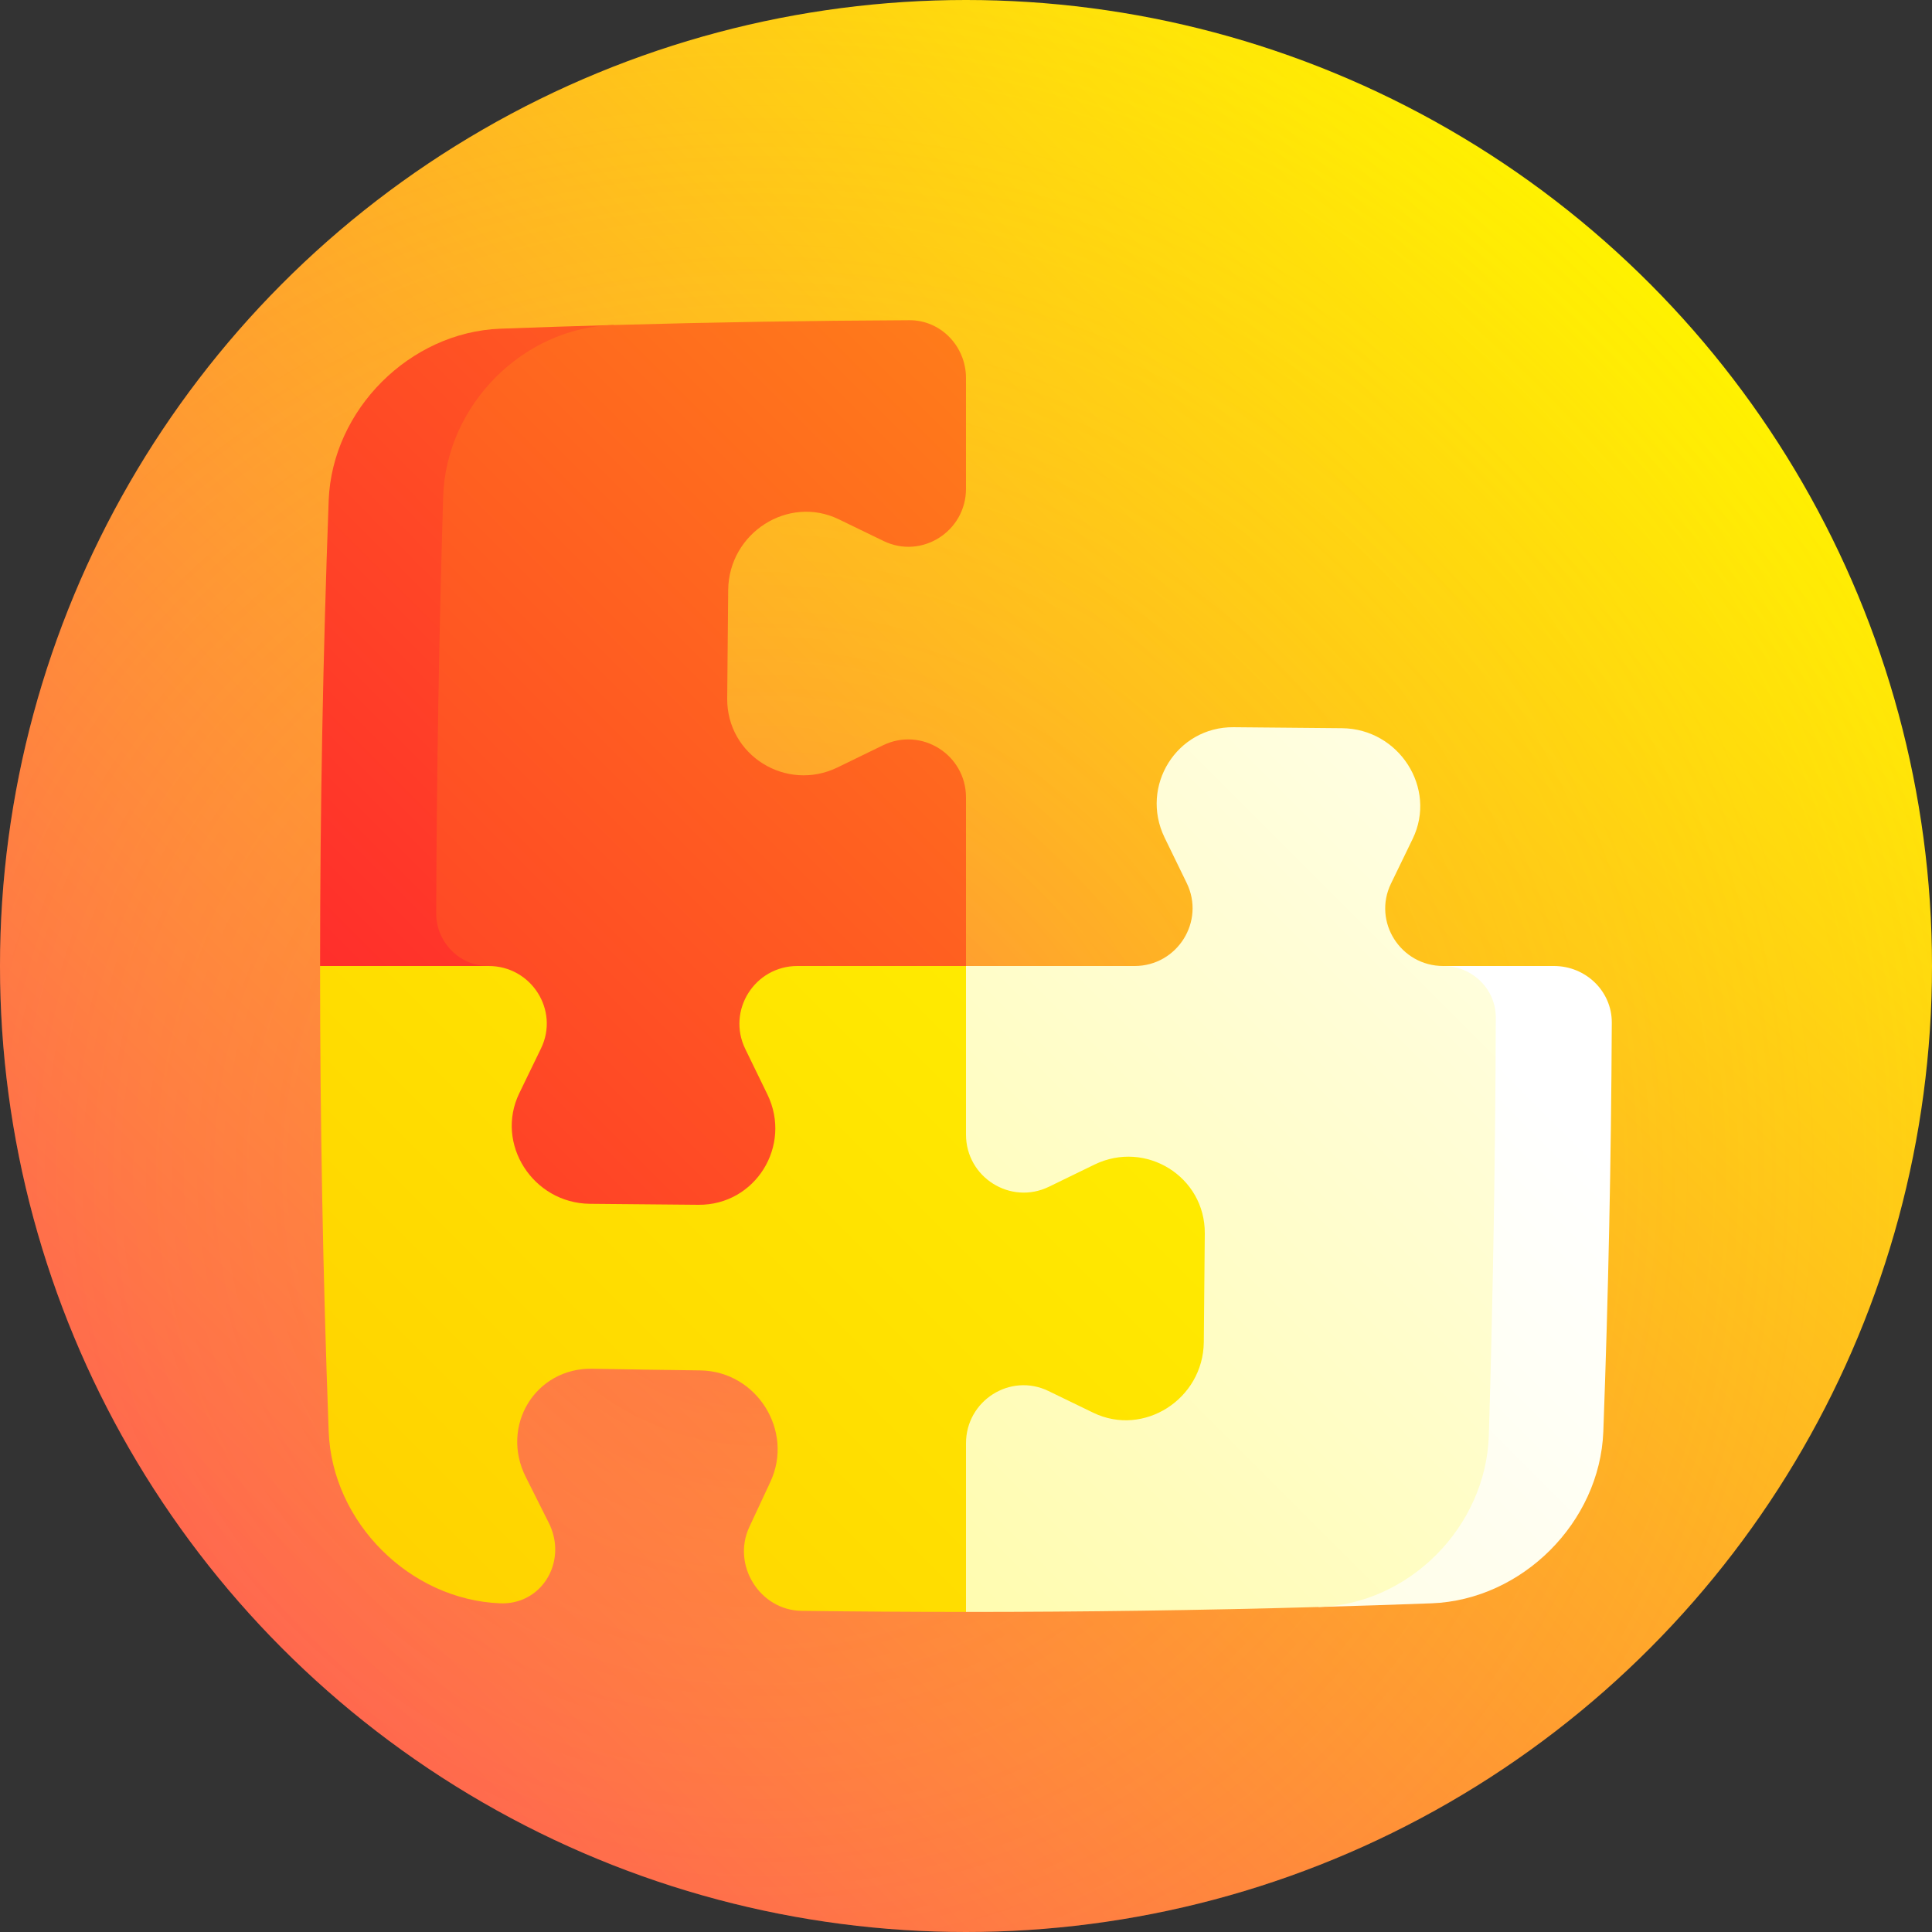 <svg xmlns="http://www.w3.org/2000/svg" version="1.1" xmlns:xlink="http://www.w3.org/1999/xlink" xmlns:svgjs="http://svgjs.com/svgjs" width="512" height="512" x="0" y="0" viewBox="0 0 512 512" style="enable-background:new 0 0 512 512" xml:space="preserve" class=""><rect x="0" y="0" width="512" height="512" fill="#333333" stroke="none"/><g><linearGradient xmlns="http://www.w3.org/2000/svg" id="SVGID_1_" gradientUnits="userSpaceOnUse" x1="74.98" x2="437.019" y1="437.019" y2="74.981"><stop offset="0" stop-color="#ff4d5e"></stop><stop offset="1" stop-color="#fff200"></stop></linearGradient><radialGradient xmlns="http://www.w3.org/2000/svg" id="SVGID_2_" cx="201.239" cy="310.76" gradientUnits="userSpaceOnUse" r="341.263"><stop offset="0" stop-color="#ff4d5e" stop-opacity=".4"></stop><stop offset=".033" stop-color="#ff5c55" stop-opacity=".387"></stop><stop offset=".134" stop-color="#ff843f" stop-opacity=".347"></stop><stop offset=".241" stop-color="#ffa62b" stop-opacity=".304"></stop><stop offset=".354" stop-color="#ffc21c" stop-opacity=".258"></stop><stop offset=".476" stop-color="#ffd70f" stop-opacity=".21"></stop><stop offset=".611" stop-color="#ffe607" stop-opacity=".156"></stop><stop offset=".768" stop-color="#ffef02" stop-opacity=".093"></stop><stop offset="1" stop-color="#fff200" stop-opacity="0"></stop></radialGradient><linearGradient xmlns="http://www.w3.org/2000/svg" id="SVGID_3_" gradientUnits="userSpaceOnUse" x1="59.372" x2="571.433" y1="470.277" y2="-41.784"><stop offset="0" stop-color="#ffcb00"></stop><stop offset=".5" stop-color="#fff200"></stop><stop offset=".605" stop-color="#fff52f"></stop><stop offset=".879" stop-color="#fefca6"></stop><stop offset="1" stop-color="#feffd6"></stop></linearGradient><linearGradient xmlns="http://www.w3.org/2000/svg" id="lg1"><stop offset="0" stop-color="#ff2f2b"></stop><stop offset="1" stop-color="#fff200"></stop></linearGradient><linearGradient xmlns="http://www.w3.org/2000/svg" id="SVGID_4_" gradientUnits="userSpaceOnUse" x1="63.181" x2="621.598" xmlns:xlink="http://www.w3.org/1999/xlink" xlink:href="#lg1" y1="230.759" y2="-327.659"></linearGradient><linearGradient xmlns="http://www.w3.org/2000/svg" id="SVGID_5_" gradientUnits="userSpaceOnUse" x1="41.019" x2="622.503" xmlns:xlink="http://www.w3.org/1999/xlink" xlink:href="#lg1" y1="331.114" y2="-250.37"></linearGradient><linearGradient xmlns="http://www.w3.org/2000/svg" id="lg2"><stop offset="0" stop-color="#fffa78"></stop><stop offset=".458" stop-color="#fffcb4"></stop><stop offset="1" stop-color="#fff"></stop></linearGradient><linearGradient xmlns="http://www.w3.org/2000/svg" id="SVGID_6_" gradientUnits="userSpaceOnUse" x1="-141.781" x2="424.101" xmlns:xlink="http://www.w3.org/1999/xlink" xlink:href="#lg2" y1="871.841" y2="305.959"></linearGradient><linearGradient xmlns="http://www.w3.org/2000/svg" id="SVGID_7_" gradientUnits="userSpaceOnUse" x1="37.263" x2="512.919" xmlns:xlink="http://www.w3.org/1999/xlink" xlink:href="#lg2" y1="614.605" y2="138.949"></linearGradient><g xmlns="http://www.w3.org/2000/svg"><circle cx="256" cy="256" fill="url(#SVGID_1_)" r="256" data-original="url(#SVGID_1_)"></circle><circle cx="256" cy="256" fill="url(#SVGID_2_)" r="256" data-original="url(#SVGID_2_)"></circle><path d="m256 256c-28.529-20.402-57.058-40.803-85.321-60.833-28.618 20.526-57.325 40.929-85.854 60.833 0 41.14.76 82.28 2.28 123.42.938 24.007 21.469 44.536 45.474 45.475 8.672.326 14.782-6.698 14.555-14.696-.064-2.19-.61-4.458-1.718-6.668-2.021-4.03-4.042-8.057-6.065-12.081-6.872-13.619 2.566-28.974 17.572-28.722 9.542.173 19.084.32 28.626.443 15.003.179 24.927 16.051 18.598 29.564-1.865 3.985-3.723 7.968-5.573 11.946-4.689 10.098 2.801 22.056 13.844 22.209 14.527.19 29.053.284 43.58.284 39.904-28.529 80.807-57.774 121.958-86.66-40.152-27.456-81.054-55.985-121.956-84.514z" fill="url(#SVGID_3_)" data-original="url(#SVGID_3_)"></path><path d="m132.58 87.105c-24.005.939-44.537 21.469-45.474 45.475-1.52 41.14-2.28 82.28-2.28 123.42h44.669c10.25-56.298 21.529-112.966 33.086-169.869-10.001.28-20.001.605-30.001.974z" fill="url(#SVGID_4_)" data-original="url(#SVGID_4_)"></path><path d="m222.277 137.615c3.958 1.915 7.921 3.836 11.889 5.763 10.09 4.892 21.846-2.544 21.834-13.884 0-9.765 0-19.53 0-29.294-.007-8.489-6.723-15.381-15-15.341-26.14.117-52.28.542-78.42 1.273-24.005.711-44.355 21.229-45.134 45.44-1.107 36.818-1.723 73.635-1.847 110.453-.026 7.577 6.118 14.003 13.826 13.976 11.375-.059 18.857 11.723 13.953 21.835-1.927 3.968-3.848 7.93-5.763 11.888-6.483 13.388 3.611 29.113 18.682 29.297 9.603.102 19.205.189 28.808.262 15.067.124 24.879-15.636 18.272-29.239-1.954-4.015-3.907-8.027-5.859-12.038-4.964-10.185 2.476-22 13.814-22.006h44.67c0-14.89 0-29.779 0-44.669-.006-11.341-11.82-18.777-22.005-13.815-4.011 1.952-8.023 3.905-12.038 5.86-13.605 6.605-29.361-3.207-29.239-18.272.073-9.603.16-19.205.262-28.808.181-15.068 15.908-25.165 29.295-18.681z" fill="url(#SVGID_5_)" data-original="url(#SVGID_5_)"></path><path d="m382.506 256c-10.25 56.298-21.529 112.966-33.086 169.869 10-.28 20-.604 30-.974 24.004-.938 44.537-21.472 45.475-45.475 1.335-36.14 2.084-72.28 2.247-108.42.038-8.278-6.85-14.993-15.341-15-9.766 0-19.53 0-29.295 0z" fill="url(#SVGID_6_)" data-original="url(#SVGID_6_)"></path><path d="m394.554 380.429c1.11-36.913 1.726-73.825 1.848-110.738.025-7.556-6.21-13.687-13.896-13.69-11.339.012-18.776-11.747-13.884-21.835 1.927-3.968 3.848-7.93 5.763-11.888 6.483-13.387-3.611-29.114-18.682-29.297-9.603-.102-19.205-.189-28.808-.262-15.067-.123-24.877 15.635-18.272 29.239 1.954 4.015 3.907 8.027 5.859 12.038 4.964 10.185-2.476 22-13.814 22.006-14.89 0-29.78 0-44.669 0v44.67c.005 11.339 11.82 18.778 22.005 13.814 4.011-1.952 8.024-3.906 12.039-5.86 13.604-6.606 29.361 3.205 29.239 18.272-.073 9.603-.16 19.205-.262 28.808-.183 15.07-15.911 25.165-29.297 18.681-3.958-1.915-7.921-3.836-11.888-5.763-10.089-4.892-21.847 2.543-21.835 13.884v44.669c31.14 0 62.28-.436 93.42-1.307 24.006-.712 44.356-21.23 45.134-45.441z" fill="url(#SVGID_7_)" data-original="url(#SVGID_7_)"></path></g></g></svg>